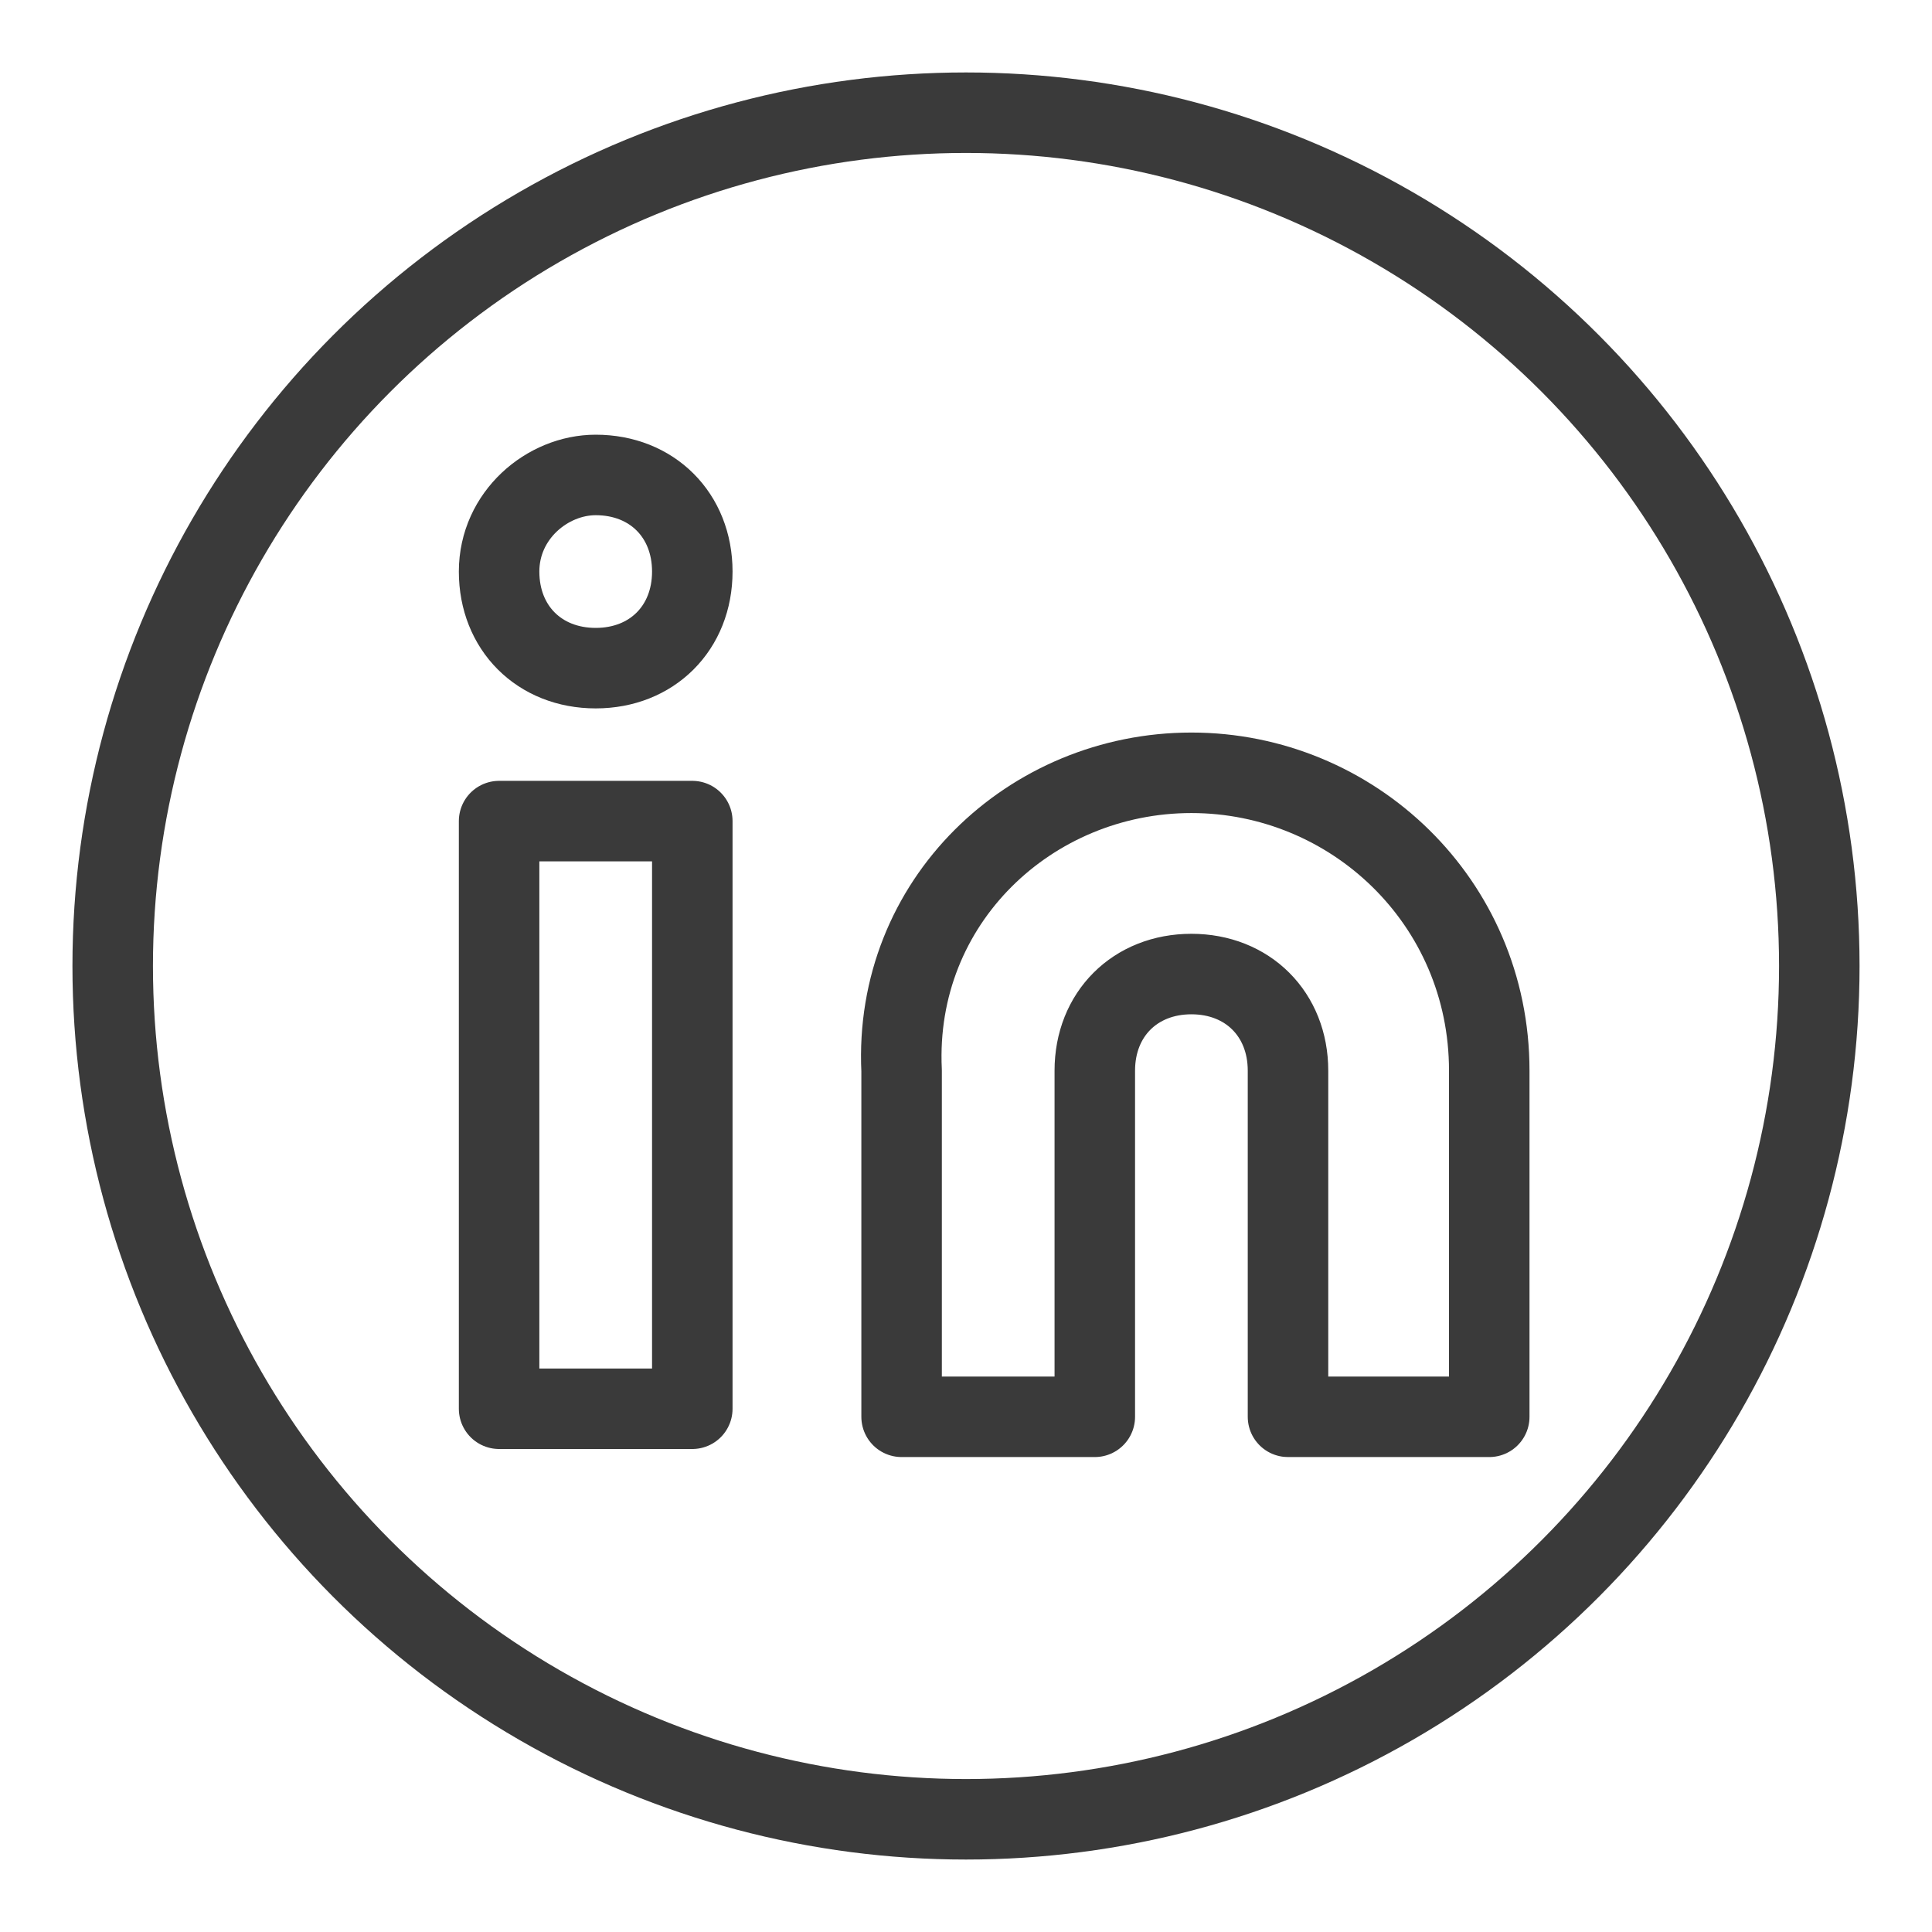 <?xml version="1.0" encoding="utf-8"?>
<!-- Generator: Adobe Illustrator 22.0.0, SVG Export Plug-In . SVG Version: 6.00 Build 0)  -->
<svg version="1.1" id="Layer_1" xmlns="http://www.w3.org/2000/svg" xmlns:xlink="http://www.w3.org/1999/xlink" x="0px" y="0px"
	 viewBox="0 0 24 24" style="enable-background:new 0 0 24 24;" xml:space="preserve">
<style type="text/css">
	.st0{fill:none;stroke:#3A3A3A;stroke-linecap:round;stroke-linejoin:round;}
	.st1{display:none;}
	.st2{display:inline;fill:none;stroke:#000000;stroke-linecap:round;stroke-linejoin:round;}
	.st3{display:none;fill:none;stroke:#000000;stroke-linecap:round;stroke-linejoin:round;}
</style>
<circle class="st0" cx="12" cy="12" r="10.6"/>
<g id="mail" class="st1">
	<path class="st2" d="M6.7,6.7h10.6c0.7,0,1.3,0.6,1.3,1.3v8c0,0.7-0.6,1.3-1.3,1.3H6.7c-0.7,0-1.3-0.6-1.3-1.3V8
		C5.4,7.3,6,6.7,6.7,6.7z"/>
	<polyline class="st2" points="18.6,8.1 12,12.7 5.4,8.1 	"/>
</g>
<path class="st3" d="M10.3,16.8c-3.2,1-3.2-1.6-4.4-1.9 M14.7,18.7v-2.5c0-0.6-0.2-1.2-0.6-1.7c2-0.2,4.1-1,4.1-4.4
	c0-0.9-0.3-1.7-1-2.4c0.3-0.8,0.3-1.6-0.1-2.4c0,0-0.7-0.2-2.5,0.9c-1.5-0.4-3-0.4-4.4,0C8.5,5.1,7.8,5.3,7.8,5.3
	C7.4,6.1,7.4,7,7.7,7.7c-0.6,0.6-1,1.5-1,2.4c0,3.4,2.1,4.2,4.1,4.4c-0.4,0.4-0.6,1-0.6,1.6v2.5"/>
<path class="st0" d="M14.8,9.6c2,0,3.7,1.6,3.7,3.7v4.3H16v-4.3c0-0.7-0.5-1.2-1.2-1.2c-0.7,0-1.2,0.5-1.2,1.2v4.3h-2.4v-4.3
	C11.1,11.2,12.8,9.6,14.8,9.6L14.8,9.6z M6.2,10.2h2.4v7.3H6.2V10.2z M7.4,5.9c0.7,0,1.2,0.5,1.2,1.2c0,0.7-0.5,1.2-1.2,1.2
	c-0.7,0-1.2-0.5-1.2-1.2C6.2,6.4,6.8,5.9,7.4,5.9L7.4,5.9z"/>
</svg>
